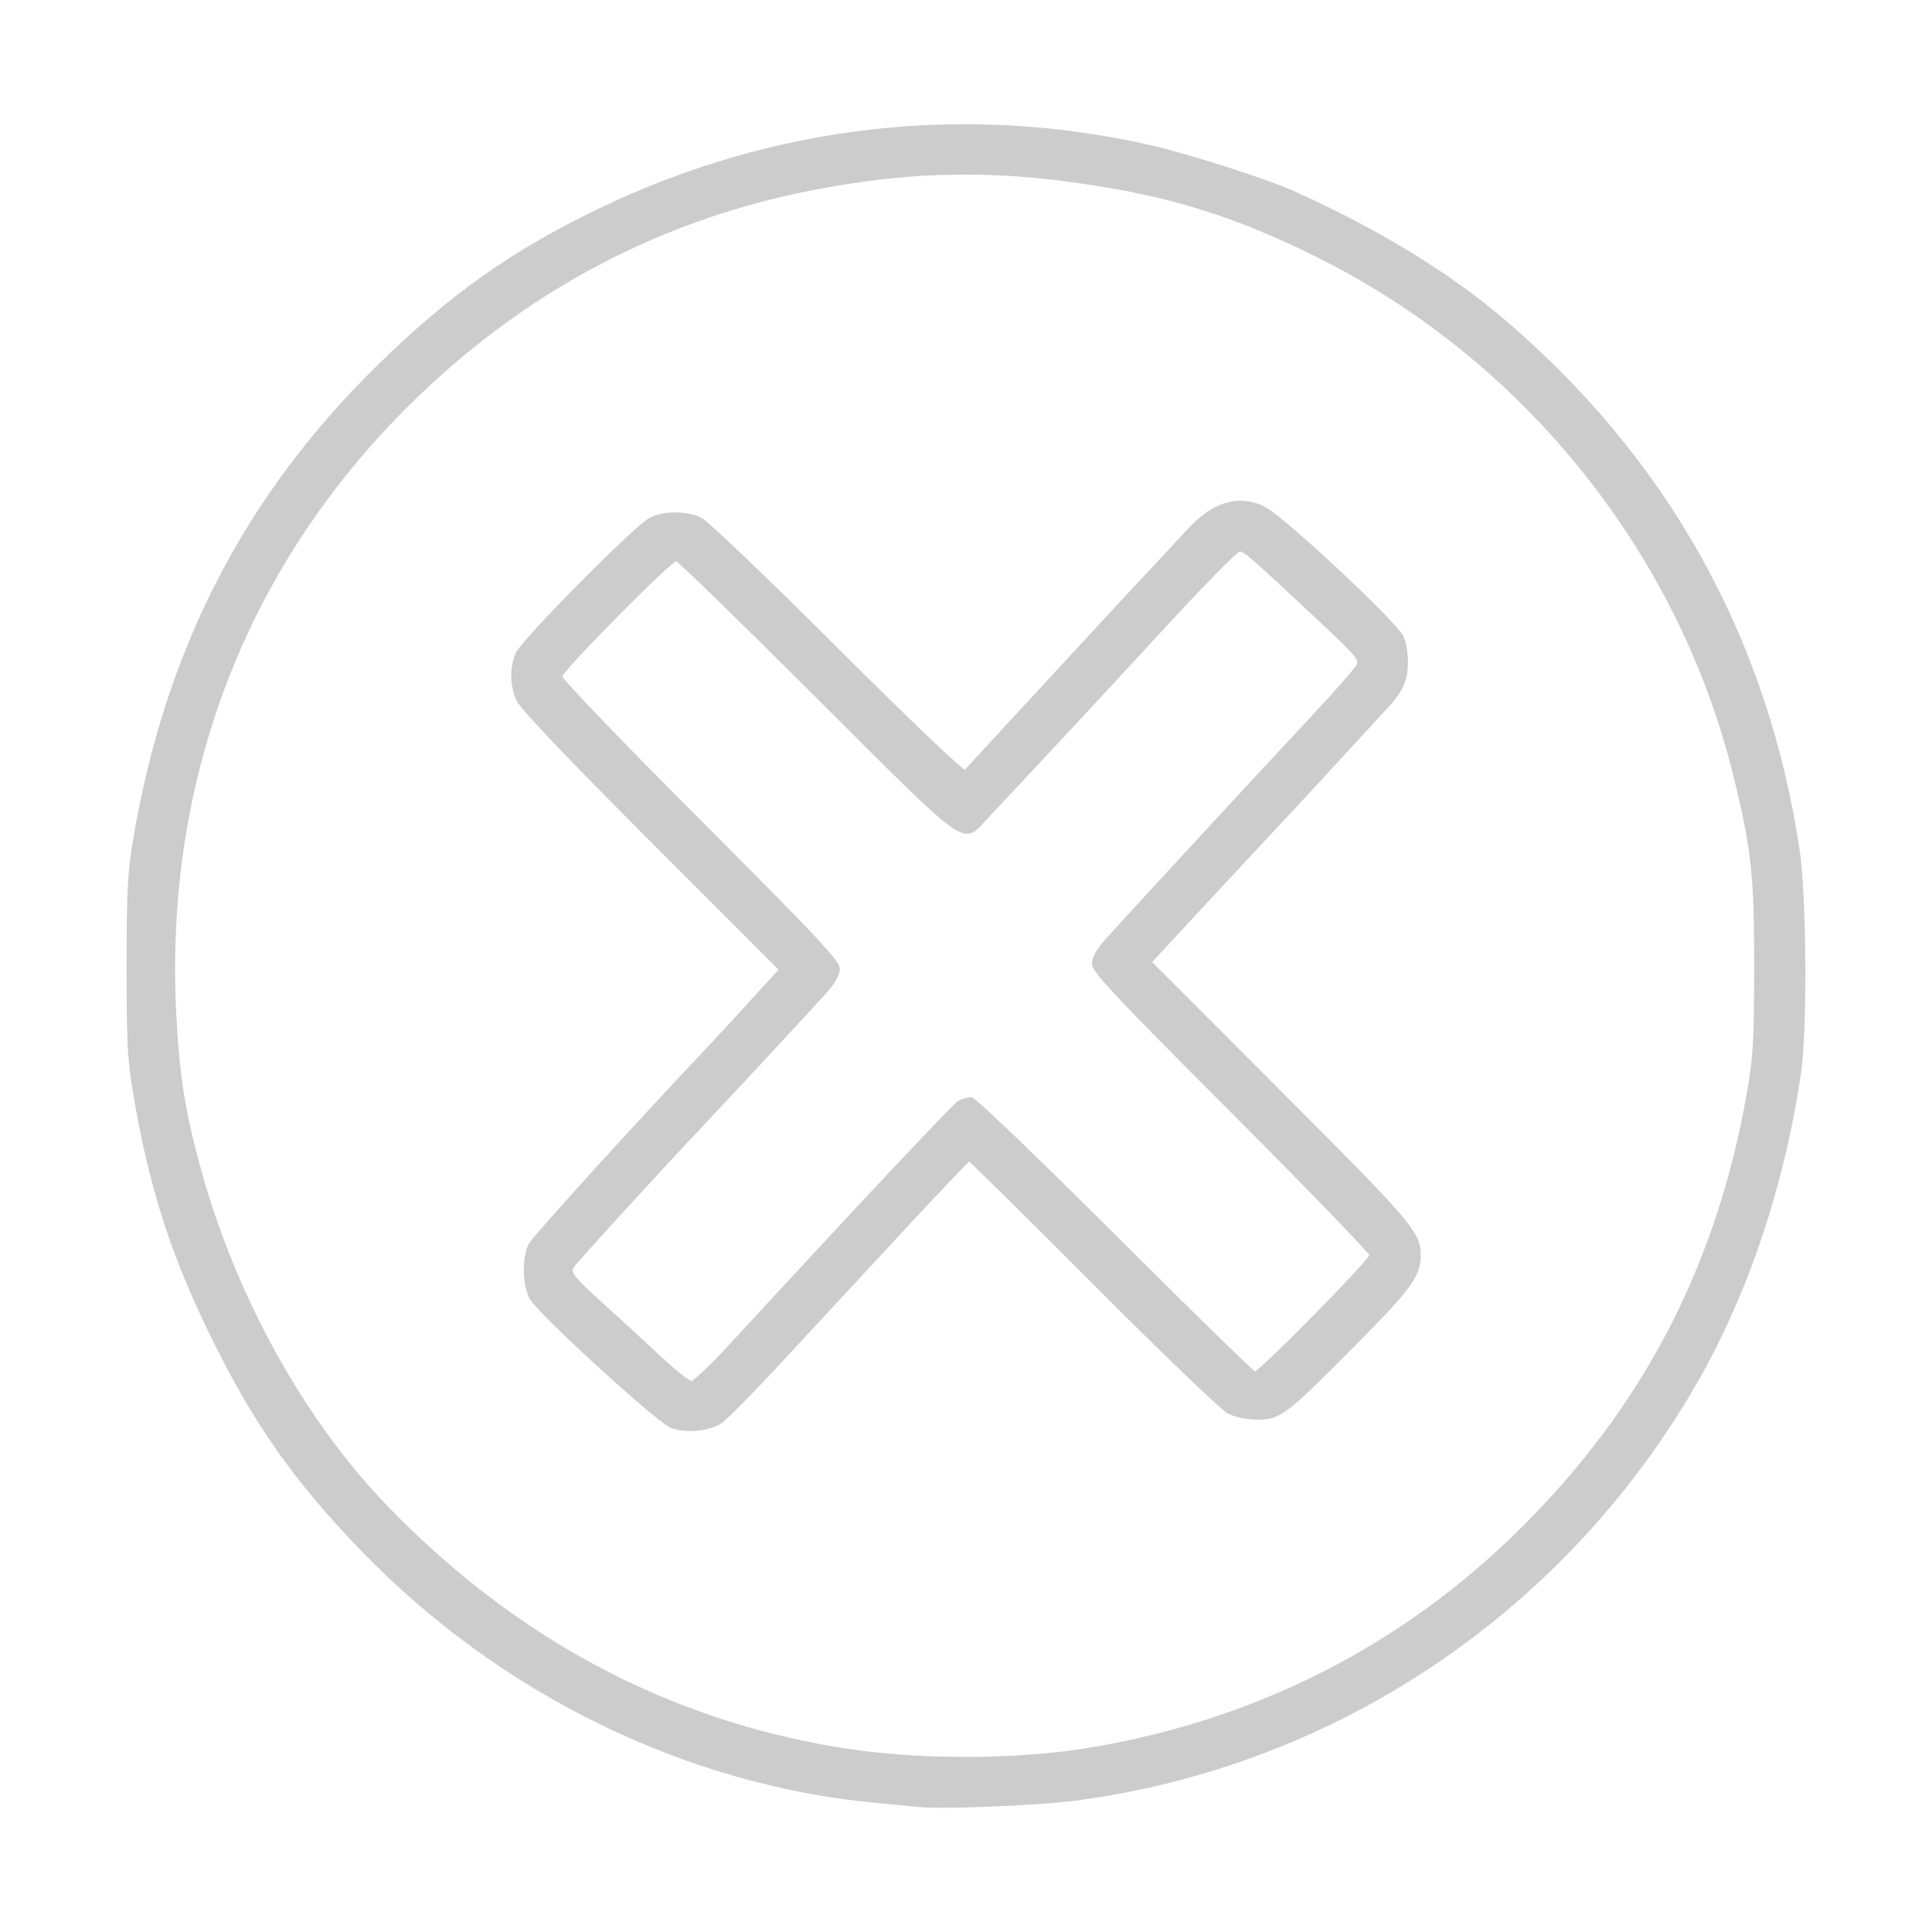 <?xml version="1.0" encoding="UTF-8" standalone="no"?>
<!-- Created with Inkscape (http://www.inkscape.org/) -->

<svg
   xmlns:dc="http://purl.org/dc/elements/1.1/"
   xmlns:cc="http://creativecommons.org/ns#"
   xmlns:rdf="http://www.w3.org/1999/02/22-rdf-syntax-ns#"
   xmlns:svg="http://www.w3.org/2000/svg"
   xmlns="http://www.w3.org/2000/svg"
   xmlns:sodipodi="http://sodipodi.sourceforge.net/DTD/sodipodi-0.dtd"
   xmlns:inkscape="http://www.inkscape.org/namespaces/inkscape"
   width="30mm"
   height="30mm"
   viewBox="0 0 106.299 106.299"
   id="svg2"
   version="1.1"
   inkscape:version="0.91 r13725"
   sodipodi:docname="wrong.svg"
   inkscape:export-filename="C:\Users\operador\Desktop\wrong.png"
   inkscape:export-xdpi="55.516266"
   inkscape:export-ydpi="55.516266">
  <defs
     id="defs4">
    <marker
       inkscape:stockid="TriangleInM"
       orient="auto"
       refY="0"
       refX="0"
       id="TriangleInM"
       style="overflow:visible"
       inkscape:isstock="true">
      <path
         id="path4312"
         d="m 5.77,0 -8.65,5 0,-10 8.65,5 z"
         style="fill:#cccccc;fill-opacity:1;fill-rule:evenodd;stroke:#cccccc;stroke-width:1pt;stroke-opacity:1"
         transform="scale(-0.4,-0.4)"
         inkscape:connector-curvature="0" />
    </marker>
    <marker
       inkscape:stockid="Arrow2Sstart"
       orient="auto"
       refY="0"
       refX="0"
       id="marker5432"
       style="overflow:visible"
       inkscape:isstock="true">
      <path
         id="path5434"
         style="fill:#000000;fill-opacity:1;fill-rule:evenodd;stroke:#000000;stroke-width:0.625;stroke-linejoin:round;stroke-opacity:1"
         d="M 8.719,4.034 -2.207,0.016 8.719,-4.002 c -1.745,2.372 -1.735,5.617 -6e-7,8.035 z"
         transform="matrix(0.3,0,0,0.3,-0.69,0)"
         inkscape:connector-curvature="0" />
    </marker>
    <marker
       inkscape:stockid="Arrow2Sstart"
       orient="auto"
       refY="0"
       refX="0"
       id="Arrow2Sstart"
       style="overflow:visible"
       inkscape:isstock="true">
      <path
         id="path4206"
         style="fill:#000000;fill-opacity:1;fill-rule:evenodd;stroke:#000000;stroke-width:0.625;stroke-linejoin:round;stroke-opacity:1"
         d="M 8.719,4.034 -2.207,0.016 8.719,-4.002 c -1.745,2.372 -1.735,5.617 -6e-7,8.035 z"
         transform="matrix(0.3,0,0,0.3,-0.69,0)"
         inkscape:connector-curvature="0" />
    </marker>
    <marker
       inkscape:stockid="EmptyTriangleInL"
       orient="auto"
       refY="0"
       refX="0"
       id="EmptyTriangleInL"
       style="overflow:visible"
       inkscape:isstock="true">
      <path
         id="path4327"
         d="m 5.77,0 -8.65,5 0,-10 8.65,5 z"
         style="fill:#ffffff;fill-rule:evenodd;stroke:#000000;stroke-width:1pt;stroke-opacity:1"
         transform="matrix(-0.8,0,0,-0.8,4.8,0)"
         inkscape:connector-curvature="0" />
    </marker>
    <marker
       inkscape:stockid="EmptyTriangleInM"
       orient="auto"
       refY="0"
       refX="0"
       id="EmptyTriangleInM"
       style="overflow:visible"
       inkscape:isstock="true">
      <path
         id="path4330"
         d="m 5.77,0 -8.65,5 0,-10 8.65,5 z"
         style="fill:#ffffff;fill-rule:evenodd;stroke:#000000;stroke-width:1pt;stroke-opacity:1"
         transform="matrix(-0.4,0,0,-0.4,1.8,0)"
         inkscape:connector-curvature="0" />
    </marker>
    <marker
       inkscape:stockid="Tail"
       orient="auto"
       refY="0"
       refX="0"
       id="Tail"
       style="overflow:visible"
       inkscape:isstock="true">
      <g
         id="g4212"
         transform="scale(-1.2,-1.2)"
         style="fill:#000000;fill-opacity:1;stroke:#000000;stroke-opacity:1">
        <path
           id="path4214"
           d="M -3.805,-3.959 0.544,0"
           style="fill:#000000;fill-opacity:1;fill-rule:evenodd;stroke:#000000;stroke-width:0.8;stroke-linecap:round;stroke-opacity:1"
           inkscape:connector-curvature="0" />
        <path
           id="path4216"
           d="M -1.287,-3.959 3.062,0"
           style="fill:#000000;fill-opacity:1;fill-rule:evenodd;stroke:#000000;stroke-width:0.8;stroke-linecap:round;stroke-opacity:1"
           inkscape:connector-curvature="0" />
        <path
           id="path4218"
           d="M 1.305,-3.959 5.654,0"
           style="fill:#000000;fill-opacity:1;fill-rule:evenodd;stroke:#000000;stroke-width:0.8;stroke-linecap:round;stroke-opacity:1"
           inkscape:connector-curvature="0" />
        <path
           id="path4220"
           d="M -3.805,4.178 0.544,0.22"
           style="fill:#000000;fill-opacity:1;fill-rule:evenodd;stroke:#000000;stroke-width:0.8;stroke-linecap:round;stroke-opacity:1"
           inkscape:connector-curvature="0" />
        <path
           id="path4222"
           d="M -1.287,4.178 3.062,0.22"
           style="fill:#000000;fill-opacity:1;fill-rule:evenodd;stroke:#000000;stroke-width:0.8;stroke-linecap:round;stroke-opacity:1"
           inkscape:connector-curvature="0" />
        <path
           id="path4224"
           d="M 1.305,4.178 5.654,0.22"
           style="fill:#000000;fill-opacity:1;fill-rule:evenodd;stroke:#000000;stroke-width:0.8;stroke-linecap:round;stroke-opacity:1"
           inkscape:connector-curvature="0" />
      </g>
    </marker>
    <marker
       inkscape:stockid="TriangleInL"
       orient="auto"
       refY="0"
       refX="0"
       id="TriangleInL"
       style="overflow:visible"
       inkscape:isstock="true">
      <path
         id="path4309"
         d="m 5.77,0 -8.65,5 0,-10 8.65,5 z"
         style="fill:#000000;fill-opacity:1;fill-rule:evenodd;stroke:#000000;stroke-width:1pt;stroke-opacity:1"
         transform="scale(-0.8,-0.8)"
         inkscape:connector-curvature="0" />
    </marker>
    <marker
       inkscape:stockid="Arrow2Lstart"
       orient="auto"
       refY="0"
       refX="0"
       id="marker4512"
       style="overflow:visible"
       inkscape:isstock="true">
      <path
         id="path4514"
         style="fill:#000000;fill-opacity:1;fill-rule:evenodd;stroke:#000000;stroke-width:0.625;stroke-linejoin:round;stroke-opacity:1"
         d="M 8.719,4.034 -2.207,0.016 8.719,-4.002 c -1.745,2.372 -1.735,5.617 -6e-7,8.035 z"
         transform="matrix(1.1,0,0,1.1,1.1,0)"
         inkscape:connector-curvature="0" />
    </marker>
    <marker
       inkscape:stockid="Arrow2Lstart"
       orient="auto"
       refY="0"
       refX="0"
       id="marker4478"
       style="overflow:visible"
       inkscape:isstock="true">
      <path
         id="path4480"
         style="fill:#000000;fill-opacity:1;fill-rule:evenodd;stroke:#000000;stroke-width:0.625;stroke-linejoin:round;stroke-opacity:1"
         d="M 8.719,4.034 -2.207,0.016 8.719,-4.002 c -1.745,2.372 -1.735,5.617 -6e-7,8.035 z"
         transform="matrix(1.1,0,0,1.1,1.1,0)"
         inkscape:connector-curvature="0" />
    </marker>
    <marker
       inkscape:stockid="Arrow2Lstart"
       orient="auto"
       refY="0"
       refX="0"
       id="Arrow2Lstart"
       style="overflow:visible"
       inkscape:isstock="true">
      <path
         id="path4194"
         style="fill:#000000;fill-opacity:1;fill-rule:evenodd;stroke:#000000;stroke-width:0.625;stroke-linejoin:round;stroke-opacity:1"
         d="M 8.719,4.034 -2.207,0.016 8.719,-4.002 c -1.745,2.372 -1.735,5.617 -6e-7,8.035 z"
         transform="matrix(1.1,0,0,1.1,1.1,0)"
         inkscape:connector-curvature="0" />
    </marker>
    <marker
       inkscape:stockid="Arrow1Lstart"
       orient="auto"
       refY="0"
       refX="0"
       id="Arrow1Lstart"
       style="overflow:visible"
       inkscape:isstock="true">
      <path
         id="path4176"
         d="M 0,0 5,-5 -12.5,0 5,5 0,0 Z"
         style="fill:#000000;fill-opacity:1;fill-rule:evenodd;stroke:#000000;stroke-width:1pt;stroke-opacity:1"
         transform="matrix(0.8,0,0,0.8,10,0)"
         inkscape:connector-curvature="0" />
    </marker>
  </defs>
  <sodipodi:namedview
     id="base"
     pagecolor="#ffffff"
     bordercolor="#666666"
     borderopacity="1.0"
     inkscape:pageopacity="0"
     inkscape:pageshadow="2"
     inkscape:zoom="0.49497475"
     inkscape:cx="-351.52444"
     inkscape:cy="-85.429866"
     inkscape:document-units="px"
     inkscape:current-layer="layer1"
     showgrid="false"
     inkscape:window-width="1680"
     inkscape:window-height="997"
     inkscape:window-x="-8"
     inkscape:window-y="-8"
     inkscape:window-maximized="1"
     fit-margin-left="1"
     fit-margin-top="1"
     fit-margin-right="1"
     fit-margin-bottom="1"
     borderlayer="true" />
  <g
     inkscape:label="Layer 1"
     inkscape:groupmode="layer"
     id="layer1"
     transform="translate(67.595,-1063.133)">
    <path
       style="fill:#cccccc;fill-opacity:1;stroke:#cccccc;stroke-width:0.176;stroke-opacity:1"
       d="m -16.999,1162.472 c -0.386,-0.038 -1.532,-0.149 -2.546,-0.247 -10.376,-1.003 -20.539,-5.999 -28.098,-13.813 -3.694,-3.818 -5.94,-7.012 -8.255,-11.739 -2.214,-4.519 -3.364,-8.088 -4.248,-13.171 -0.349,-2.007 -0.396,-2.878 -0.394,-7.2 0,-4.288 0.054,-5.209 0.397,-7.2 1.774,-10.29 6.102,-18.659 13.319,-25.754 4.02,-3.952 7.548,-6.441 12.398,-8.748 9.491,-4.514 19.888,-5.694 30.045,-3.41 2.056,0.462 6.434,1.859 7.929,2.53 4.465,2.003 8.397,4.38 11.327,6.849 9.158,7.716 14.697,17.597 16.463,29.368 0.373,2.486 0.421,9.795 0.08,12.161 -0.886,6.145 -2.891,12.152 -5.686,17.028 -7.246,12.642 -19.892,21.143 -34.214,22.997 -2.041,0.264 -7.224,0.477 -8.517,0.35 z m 9.571,-3.128 c 9.092,-1.55 17.088,-5.64 23.544,-12.046 6.769,-6.716 10.793,-14.445 12.481,-23.971 0.353,-1.994 0.405,-2.873 0.41,-6.937 0.006,-5.091 -0.156,-6.582 -1.155,-10.625 -2.984,-12.079 -11.266,-22.543 -22.372,-28.266 -4.077,-2.101 -7.551,-3.31 -11.591,-4.035 -6.189,-1.111 -11.111,-1.084 -17.014,0.091 -8.727,1.737 -16.425,5.991 -22.783,12.589 -8.518,8.839 -12.73,20.292 -12.073,32.826 0.18,3.442 0.497,5.405 1.389,8.622 1.933,6.969 5.695,13.748 10.241,18.452 6.989,7.232 15.245,11.678 24.669,13.284 4.333,0.738 9.982,0.745 14.255,0.017 z M -30.646,1141.615 c -0.729,-0.271 -7.169,-6.148 -7.712,-7.038 -0.4,-0.655 -0.44,-2.252 -0.075,-2.953 0.211,-0.405 5.696,-6.448 9.682,-10.668 0.593,-0.628 1.76,-1.891 2.594,-2.808 l 1.516,-1.667 -7.103,-7.114 c -4.822,-4.83 -7.19,-7.324 -7.374,-7.767 -0.337,-0.811 -0.346,-1.725 -0.026,-2.491 0.293,-0.701 6.504,-6.978 7.324,-7.402 0.753,-0.39 2.026,-0.392 2.792,0 0.338,0.171 3.715,3.403 7.504,7.182 4.146,4.135 6.948,6.803 7.038,6.7 0.082,-0.095 1.21,-1.317 2.506,-2.719 1.297,-1.401 3.305,-3.575 4.462,-4.829 1.158,-1.255 2.626,-2.834 3.263,-3.511 0.637,-0.676 1.547,-1.656 2.022,-2.177 1.378,-1.511 2.754,-1.938 4.144,-1.287 0.966,0.453 7.172,6.231 7.624,7.099 0.136,0.261 0.247,0.893 0.247,1.405 0,0.959 -0.265,1.56 -1.067,2.423 -0.224,0.242 -1.241,1.348 -2.26,2.458 -1.768,1.928 -2.585,2.808 -5.371,5.79 -0.679,0.727 -2.175,2.335 -3.323,3.574 l -2.088,2.252 7.136,7.144 c 7.238,7.245 7.676,7.757 7.676,8.987 0,1.109 -0.521,1.825 -3.563,4.891 -3.81,3.842 -4.103,4.065 -5.339,4.065 -0.595,0 -1.189,-0.126 -1.598,-0.34 -0.358,-0.187 -3.689,-3.388 -7.402,-7.112 -3.713,-3.725 -6.797,-6.772 -6.853,-6.772 -0.056,0 -1.799,1.832 -3.874,4.071 -2.074,2.239 -5.02,5.418 -6.546,7.065 -1.526,1.647 -2.995,3.134 -3.265,3.305 -0.677,0.429 -1.9,0.541 -2.69,0.248 z m 3.022,-4.207 c 7.515,-8.149 12.53,-13.488 12.812,-13.639 0.185,-0.099 0.476,-0.18 0.648,-0.18 0.177,0 3.586,3.268 7.877,7.551 4.161,4.153 7.642,7.551 7.735,7.551 0.278,0 6.401,-6.214 6.401,-6.497 0,-0.142 -3.438,-3.7 -7.639,-7.906 -6.323,-6.329 -7.639,-7.729 -7.639,-8.124 0,-0.302 0.242,-0.751 0.659,-1.223 0.793,-0.898 8.178,-8.897 11.387,-12.335 1.265,-1.355 2.39,-2.634 2.501,-2.843 0.186,-0.35 0.015,-0.556 -2.123,-2.558 -3.772,-3.533 -4.105,-3.822 -4.39,-3.822 -0.15,0 -2.038,1.916 -4.196,4.259 -3.295,3.576 -6.434,6.952 -9.826,10.566 -1.242,1.323 -0.805,1.644 -9.262,-6.805 -4.125,-4.121 -7.592,-7.493 -7.704,-7.493 -0.332,0 -6.373,6.111 -6.373,6.447 0,0.173 3.366,3.678 7.639,7.955 6.385,6.391 7.639,7.726 7.639,8.132 0,0.334 -0.26,0.772 -0.834,1.4 -1.231,1.351 -5.224,5.648 -6.56,7.061 -2.327,2.461 -7.098,7.679 -7.227,7.904 -0.21,0.367 -0.018,0.616 1.596,2.072 0.836,0.754 2.232,2.036 3.101,2.849 0.869,0.813 1.699,1.479 1.844,1.481 0.145,0 1.014,-0.81 1.932,-1.805 z"
       id="path4384"
       inkscape:connector-curvature="0"
       sodipodi:nodetypes="ccssssssssssssssccsscsssssssssccssssscssssssssscsscccssscsssscssssssssssssssssssssssssssssssscs" />
  </g>
</svg>

